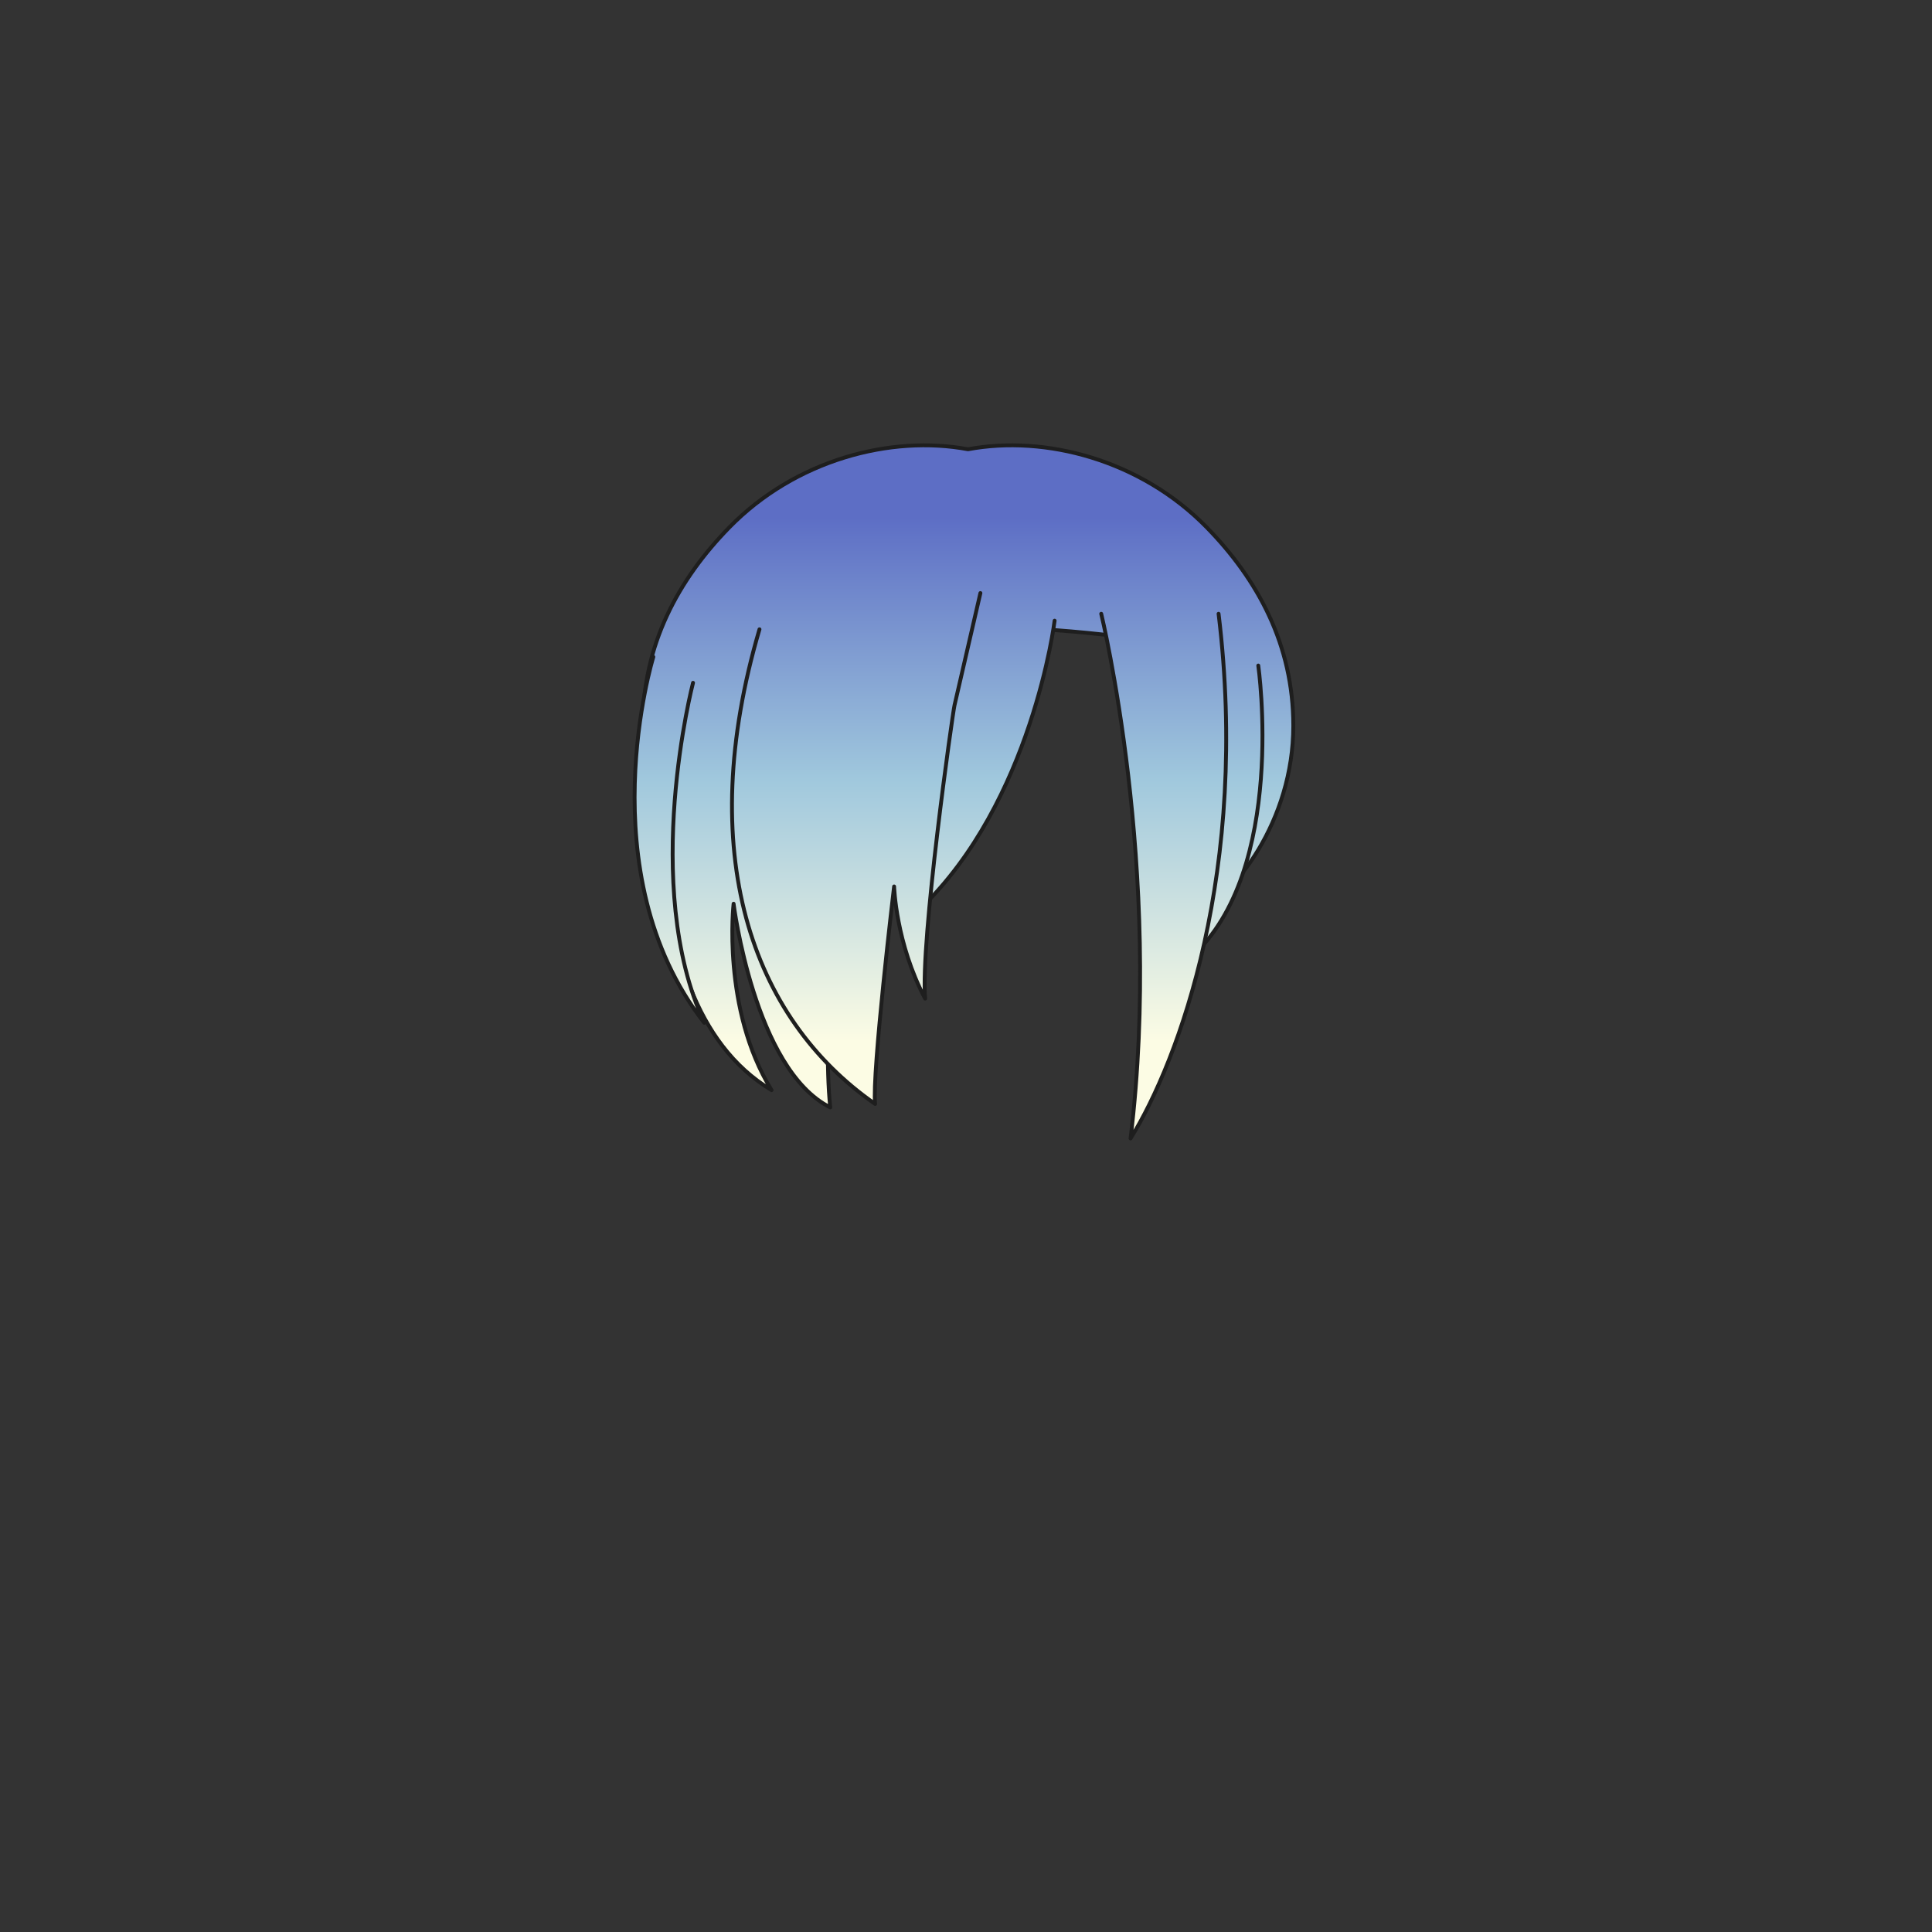 <svg xmlns="http://www.w3.org/2000/svg" width="500" height="500" version="1.1"><rect width="100%" height="100%" fill="#333333" stroke="none"/><g id="x220"><g><g><linearGradient id="hair1XMLID_4203_" gradientUnits="userSpaceOnUse" x1="250.522" y1="269.5" x2="250.522" y2="134"><stop offset="0" style="stop-color:#FCFCE4"></stop><stop offset="0.5" style="stop-color:#A0C8DD"></stop><stop offset="1" style="stop-color:#5D6EC5"></stop></linearGradient><path style="fill:url(#hair1XMLID_4203_);stroke:#1E1E1E;stroke-linecap:round;stroke-linejoin:round;" d="M312.314,136.504c-17.106-17.505-41.812-23.971-61.794-20.231c-19.981-3.739-44.686,2.727-61.792,20.231c-13.126,13.432-22.395,30.316-22.395,51.335c0,24.493,15.344,44.594,26.063,48.78c-7.367-33.657-0.487-59.626,5.109-68.842c1.807-2.168,29.516-5.519,53.014-5.647c23.5,0.128,51.208,3.479,53.016,5.647c5.597,9.216,12.477,35.186,5.109,68.842c10.72-4.187,26.063-24.287,26.063-48.78C334.709,166.82,325.44,149.936,312.314,136.504z"></path></g><linearGradient id="hair1XMLID_4204_" gradientUnits="userSpaceOnUse" x1="255.514" y1="269.5" x2="255.514" y2="134"><stop offset="0" style="stop-color:#FCFCE4"></stop><stop offset="0.5" style="stop-color:#A0C8DD"></stop><stop offset="1" style="stop-color:#5D6EC5"></stop></linearGradient><path style="fill:url(#hair1XMLID_4204_);stroke:#1E1E1E;stroke-linecap:round;stroke-linejoin:round;" d="M272.935,160.63c0,0-5.807,46.9-34.842,74.593c3.126-17.42,8.04-77.273,8.04-77.273"></path><linearGradient id="hair1XMLID_4205_" gradientUnits="userSpaceOnUse" x1="195.234" y1="269.5" x2="195.234" y2="134"><stop offset="0" style="stop-color:#FCFCE4"></stop><stop offset="0.5" style="stop-color:#A0C8DD"></stop><stop offset="1" style="stop-color:#5D6EC5"></stop></linearGradient><path style="fill:url(#hair1XMLID_4205_);stroke:#1E1E1E;stroke-linecap:round;stroke-linejoin:round;" d="M174.22,178.944c0,0-14.74,79.06,25.46,103.18c-12.954-20.994-9.827-48.24-9.827-48.24s5.36,42.88,25.014,52.706c-2.233-20.993,2.233-62.533,2.233-62.533l1.787-62.979"></path><linearGradient id="hair1XMLID_4206_" gradientUnits="userSpaceOnUse" x1="221.583" y1="269.5" x2="221.583" y2="134"><stop offset="0" style="stop-color:#FCFCE4"></stop><stop offset="0.5" style="stop-color:#A0C8DD"></stop><stop offset="1" style="stop-color:#5D6EC5"></stop></linearGradient><path style="fill:url(#hair1XMLID_4206_);stroke:#1E1E1E;stroke-linecap:round;stroke-linejoin:round;" d="M196.553,162.864c-16.973,57.621-2.233,100.5,29.927,122.833c-0.893-7.594,4.913-56.28,4.913-56.28s0.447,14.74,8.04,29.033c-1.34-14.293,7.147-74.146,7.594-75.933l6.701-29.033"></path><linearGradient id="hair1XMLID_4207_" gradientUnits="userSpaceOnUse" x1="173.247" y1="269.5" x2="173.247" y2="134"><stop offset="0" style="stop-color:#FCFCE4"></stop><stop offset="0.5" style="stop-color:#A0C8DD"></stop><stop offset="1" style="stop-color:#5D6EC5"></stop></linearGradient><path style="fill:url(#hair1XMLID_4207_);stroke:#1E1E1E;stroke-linecap:round;stroke-linejoin:round;" d="M169.083,170.011c0,0-17.196,55.833,13.177,94.693c-16.527-35.734-2.904-87.994-2.904-87.994"></path><g><linearGradient id="hair1XMLID_4208_" gradientUnits="userSpaceOnUse" x1="317.25" y1="269.5" x2="317.25" y2="134"><stop offset="0" style="stop-color:#FCFCE4"></stop><stop offset="0.5" style="stop-color:#A0C8DD"></stop><stop offset="1" style="stop-color:#5D6EC5"></stop></linearGradient><path style="fill:url(#hair1XMLID_4208_);stroke:#1E1E1E;stroke-linecap:round;stroke-linejoin:round;" d="M325.642,172.244c0,0,7.594,53.153-17.42,75.486c3.126-37.967-0.447-67.894-0.447-67.894"></path><linearGradient id="hair1XMLID_4209_" gradientUnits="userSpaceOnUse" x1="301.168" y1="269.5" x2="301.168" y2="134"><stop offset="0" style="stop-color:#FCFCE4"></stop><stop offset="0.5" style="stop-color:#A0C8DD"></stop><stop offset="1" style="stop-color:#5D6EC5"></stop></linearGradient><path style="fill:url(#hair1XMLID_4209_);stroke:#1E1E1E;stroke-linecap:round;stroke-linejoin:round;" d="M284.995,158.844c0,0,16.079,66.106,7.593,135.786c12.507-20.1,30.82-69.679,22.78-135.786"></path></g></g></g></svg>